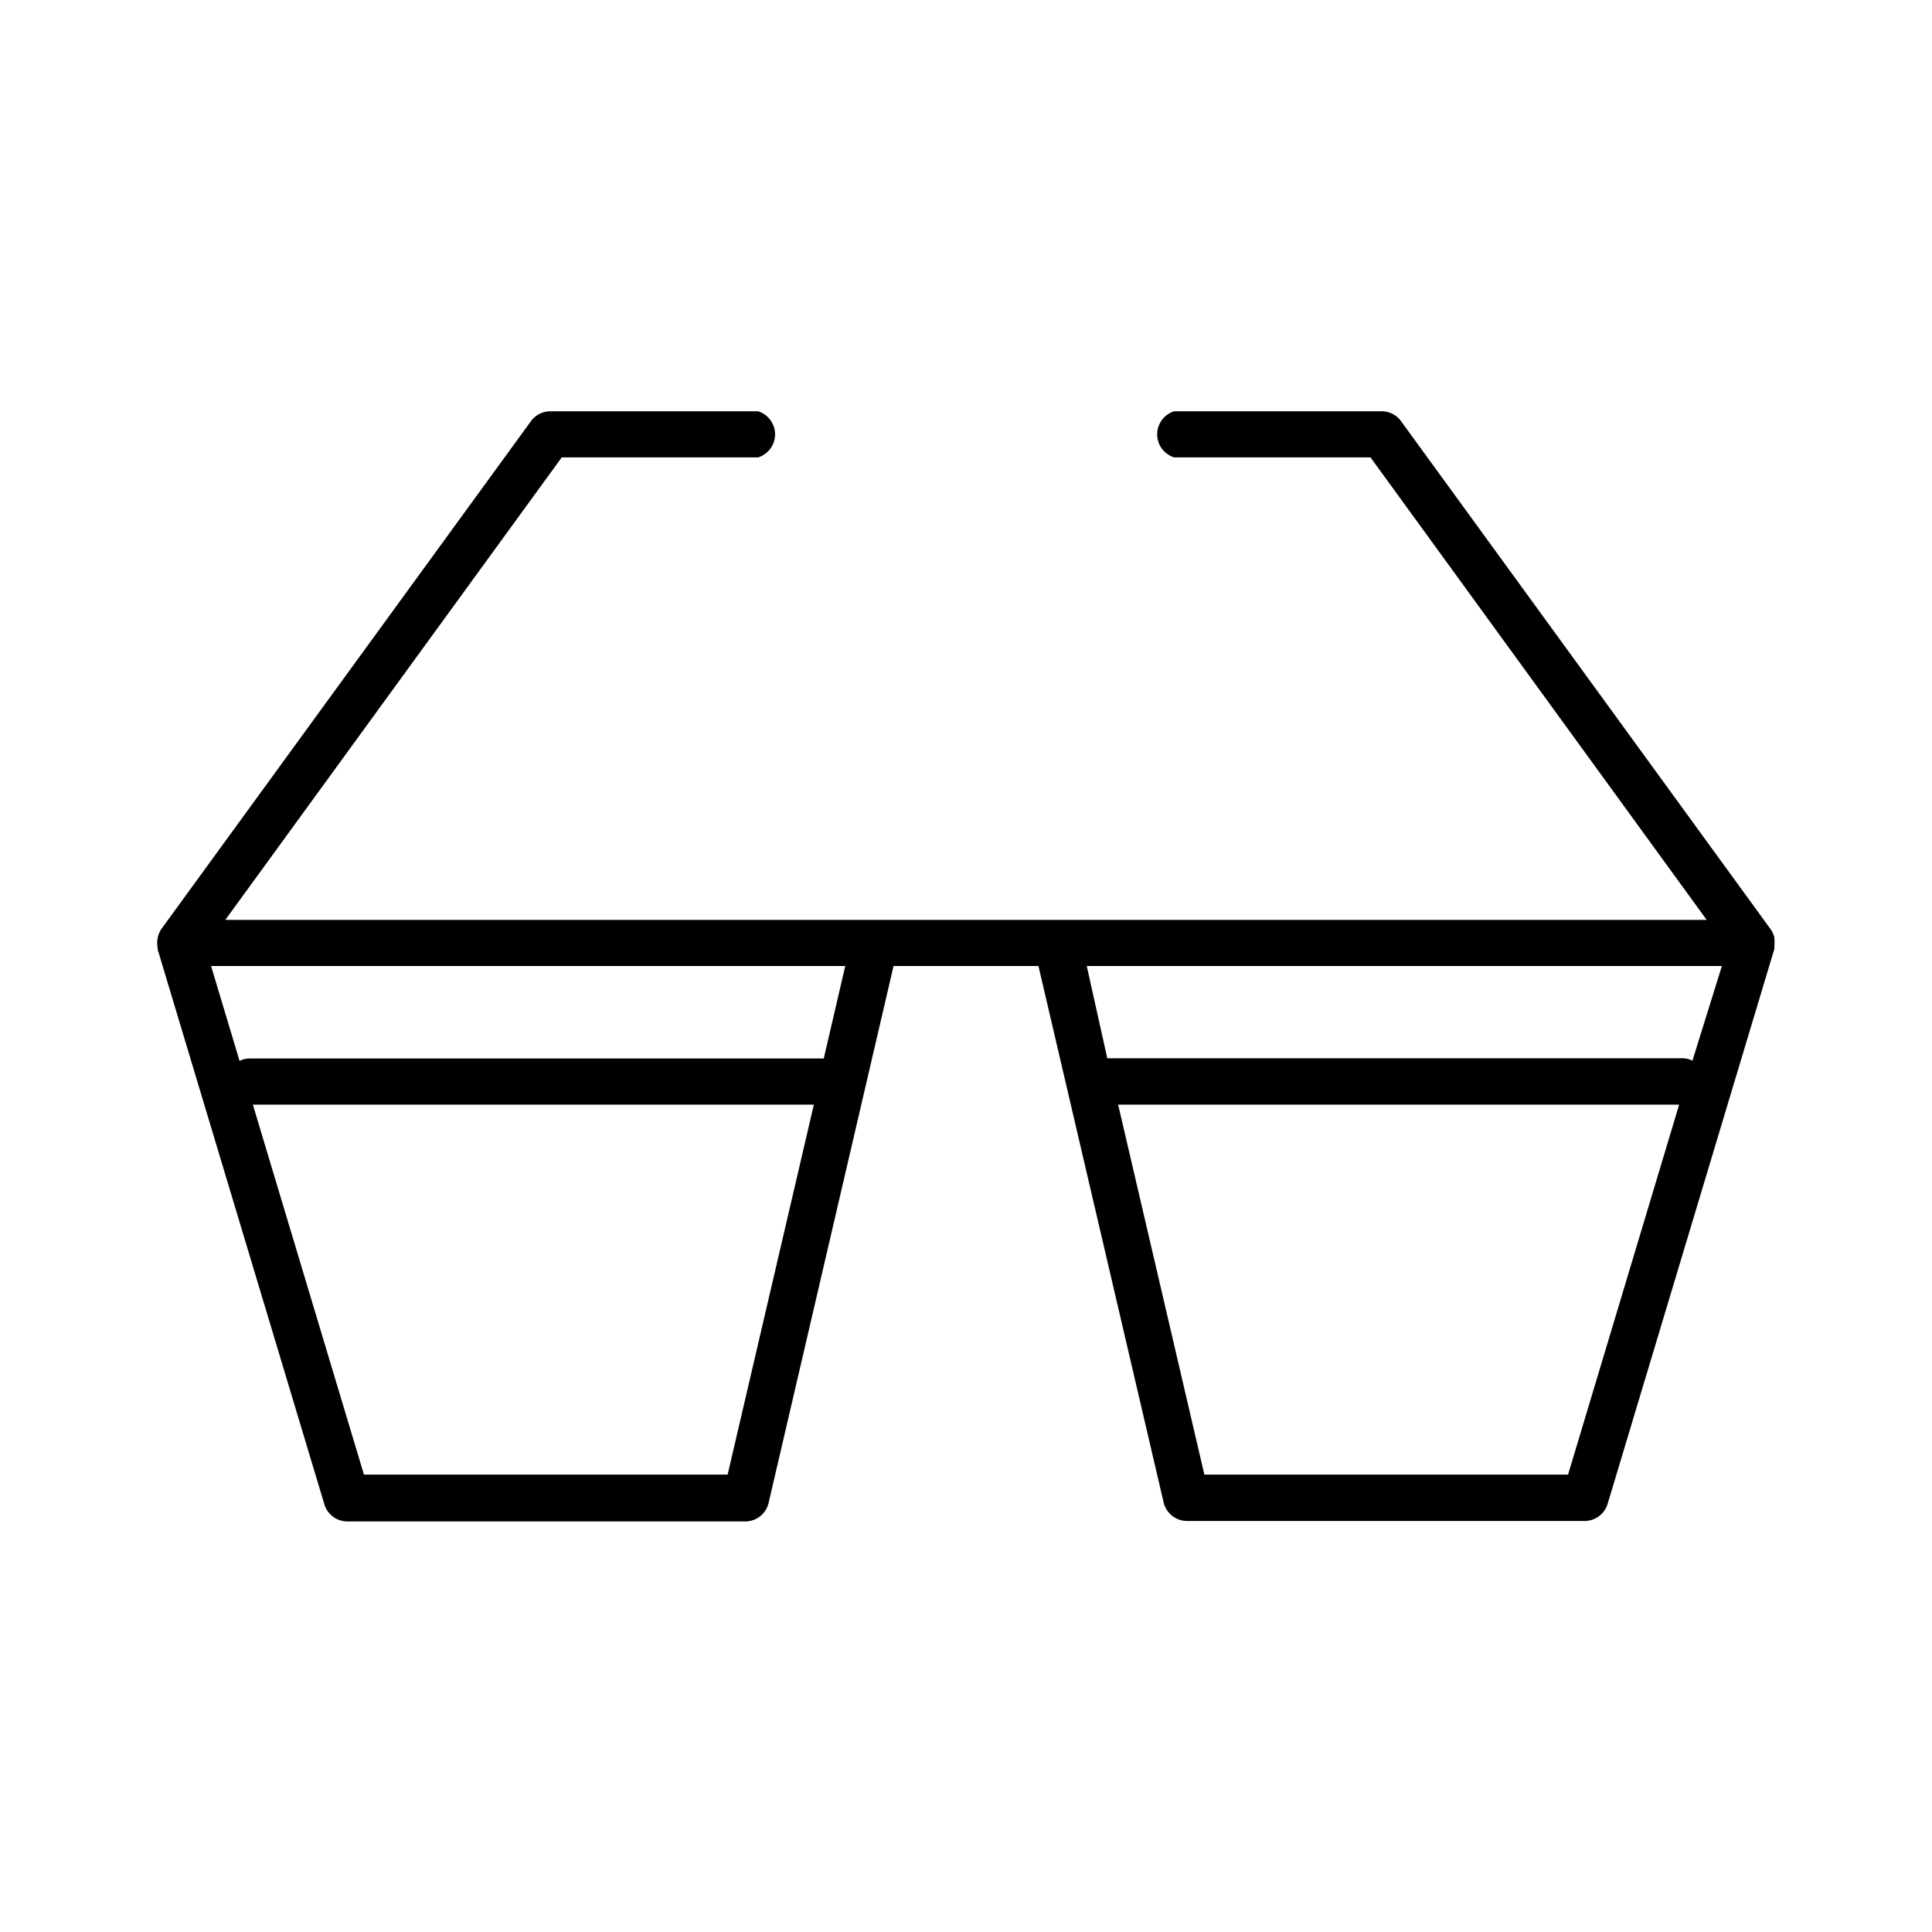 <svg xmlns="http://www.w3.org/2000/svg" viewBox="0 0 80 80"><defs><style>.cls-1{fill:none;}</style></defs><title>icon-actor</title><g id="Layer_1" data-name="Layer 1"><rect class="cls-1" width="80" height="80"/><path d="M73.48,38.86a.94.94,0,0,0-.16-.38h0L58,17.42a1,1,0,0,0-.77-.39H48.62a1,1,0,0,0,0,1.91h8.13L70.67,38.09H9.33L23.26,18.94h8.13a1,1,0,0,0,0-1.91H22.77a1,1,0,0,0-.77.39L6.68,38.47h0a1.06,1.06,0,0,0-.15.79s0,0,0,.06l6.91,23a1,1,0,0,0,.92.68H30.89a1,1,0,0,0,.93-.74L37,40h6l5.19,22.24a1,1,0,0,0,.93.74H65.64a1,1,0,0,0,.92-.68l6.91-23s0,0,0-.06a2.15,2.15,0,0,0,0-.41ZM35,40l-.89,3.83H10.32a.94.94,0,0,0-.4.1L8.74,40ZM30.13,61.06H15.07L10.47,45.74H33.7Zm34.8,0H49.87L46.3,45.74H69.53Zm5.15-17.14a.94.94,0,0,0-.4-.1H45.85L45,40h26.3Z"/></g></svg>